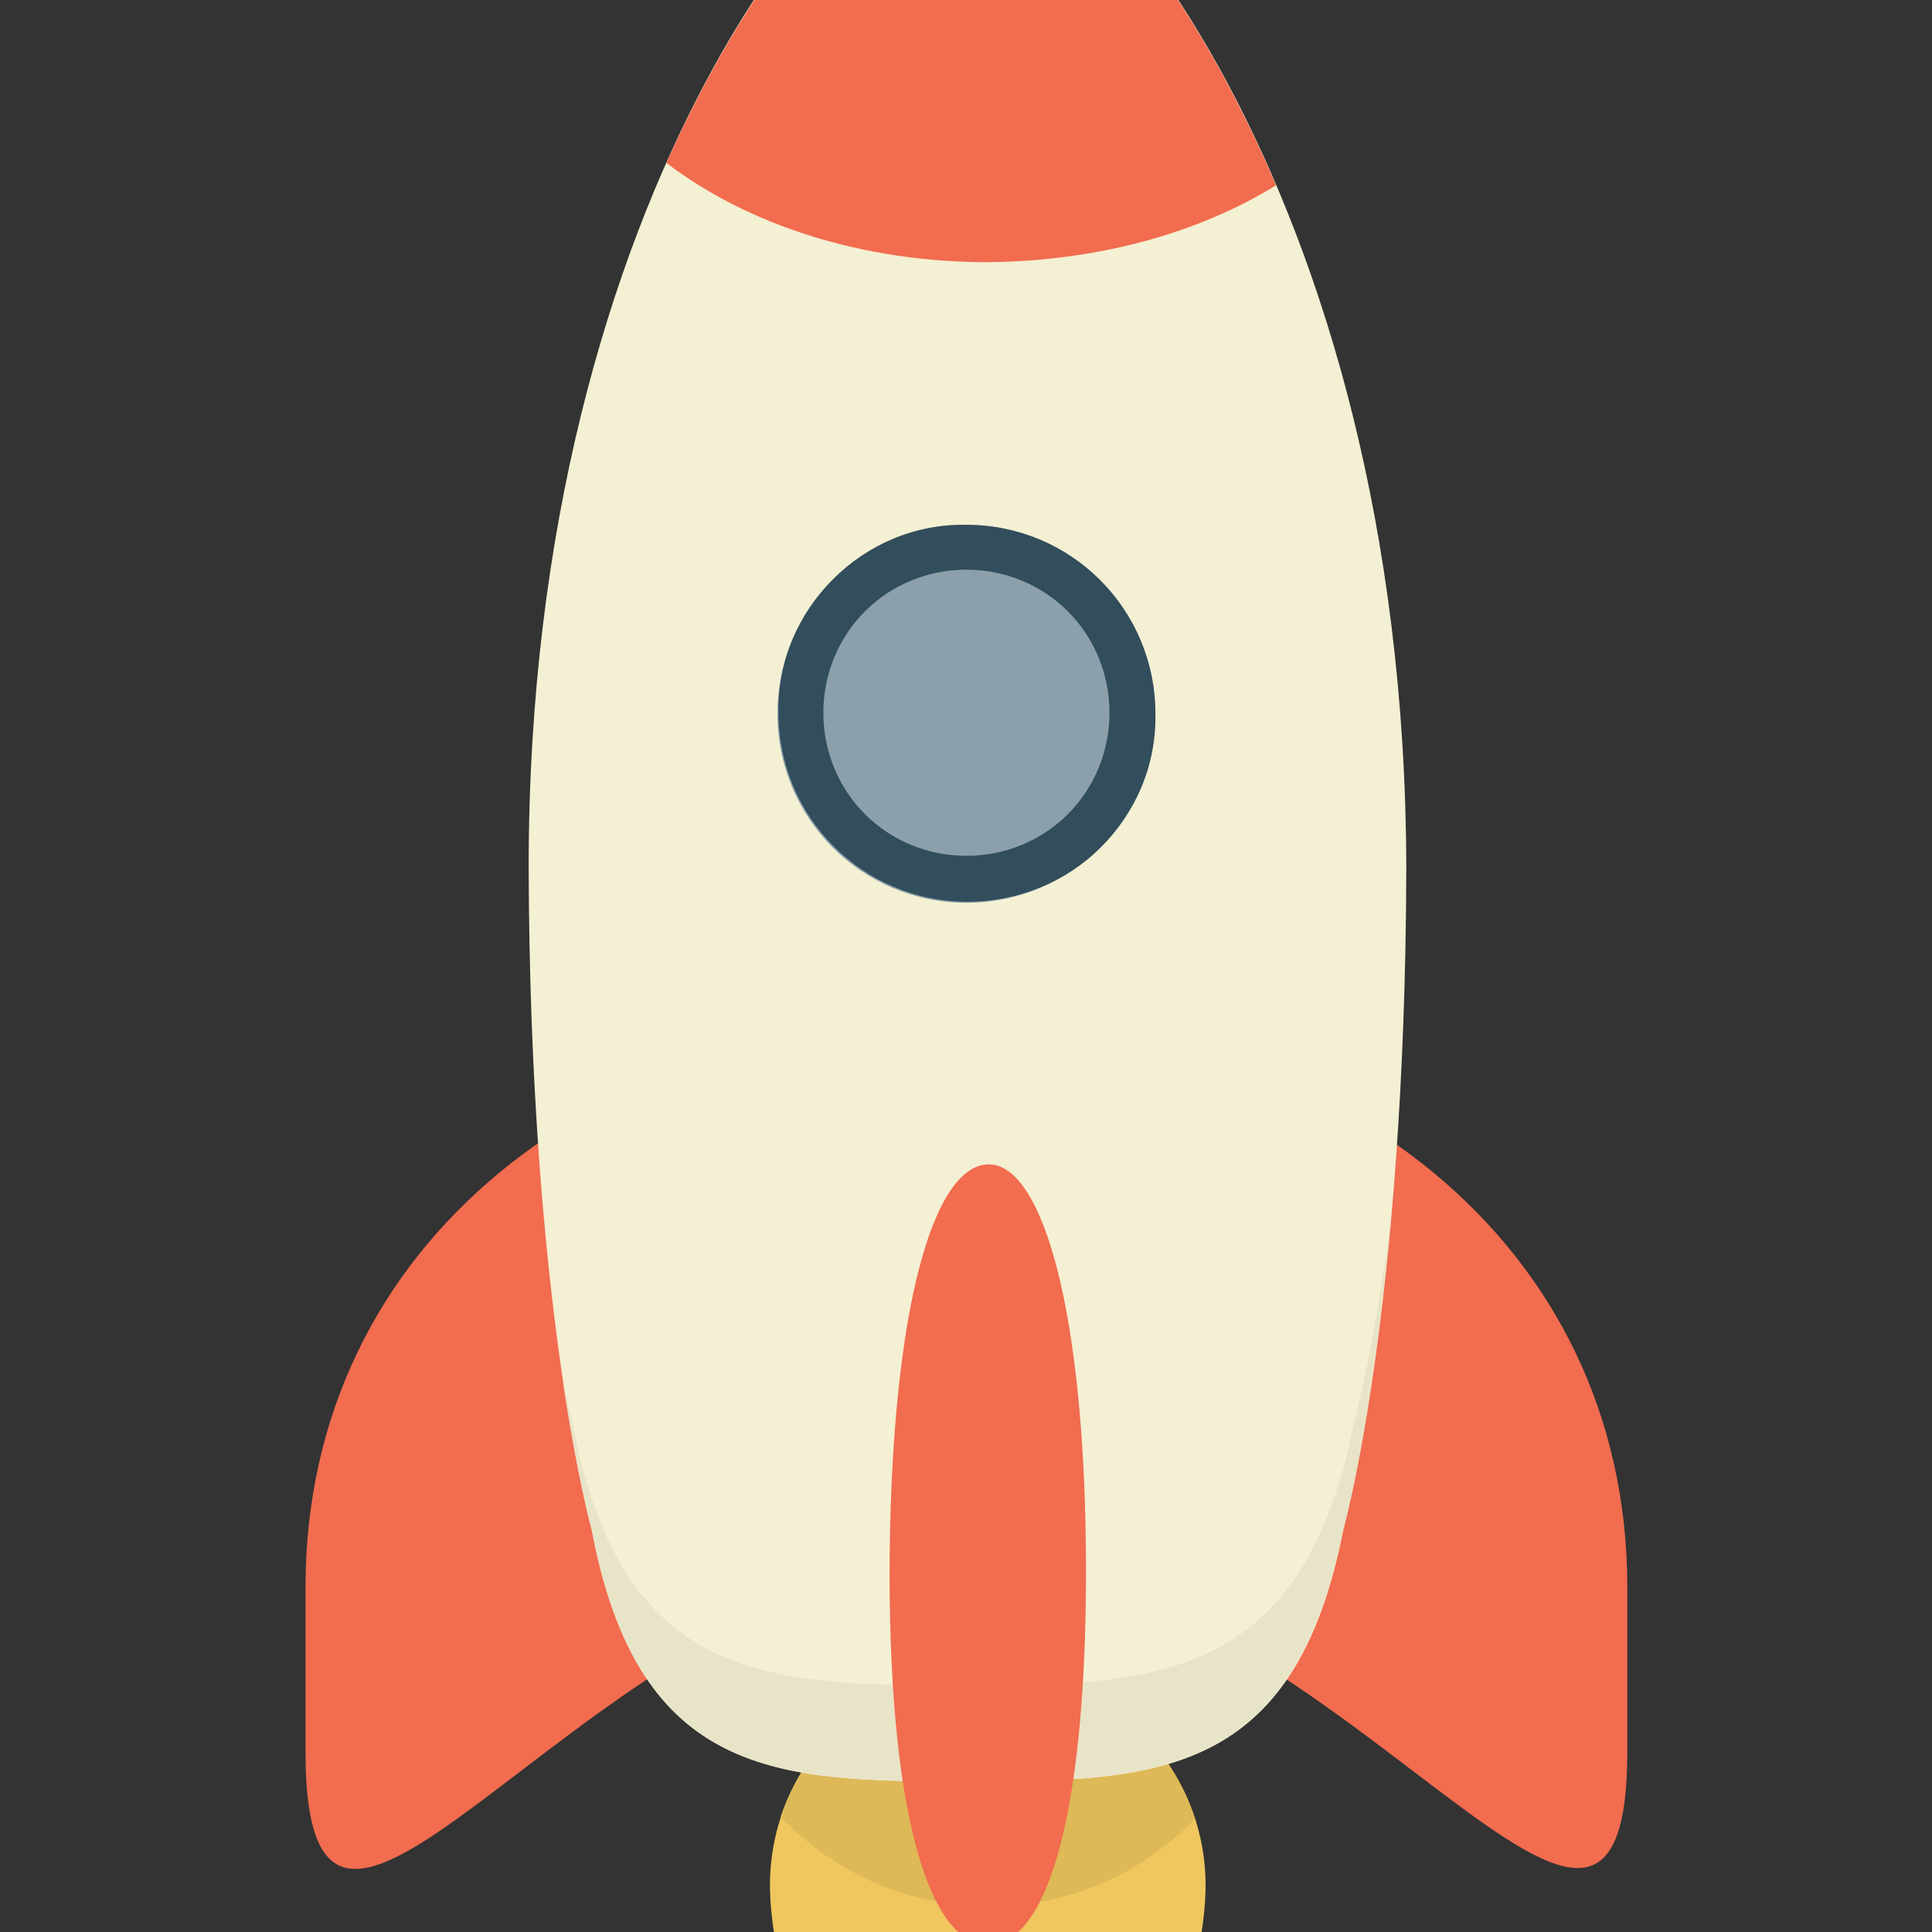 <svg id="icon-rocket__easyi-copy" viewBox="0 0 1024 1024" width="100%" height="100%"><rect x="0" y="0" width="1024" height="1024" fill="#333333" stroke="none"/><path d="M523.537 883.675c63.378 0 115.438 52.063 115.442 115.442 0 63.378-52.063 198.059-115.44 198.059s-115.442-134.681-115.44-198.059c-0.001-63.378 51.498-114.877 115.438-115.442z" fill="#EFC75E"></path><path d="M413.755 962.892l3.396 3.396c58.852 58.852 155.052 58.852 213.904 0l2.263-2.263c-14.713-46.403-58.286-79.789-110.349-79.789-50.359-0.566-93.936 32.818-109.215 78.656z" fill="#DEB957"></path><path d="M512.219 539.611c193.532 0 350.278 118.27 350.278 301.616v87.145c0 183.345-156.748-100.159-350.278-100.159s-350.283 284.639-350.283 100.159v-87.145c0.003-183.345 156.754-301.614 350.283-301.616z" fill="#F26C4F"></path><path d="M512.219-100.967c58.852 0 232.578 199.756 233.145 561.355-0.566 234.841-33.387 350.283-33.387 350.283-25.465 131.852-99.595 133.547-199.191 133.549s-174.29-1.132-199.191-133.549c0 0-32.822-116.573-33.387-351.414 0-361.029 172.596-560.789 232.011-560.22z" fill="#F4F0D3"></path><path d="M717.634 754.084c-27.163 136.944-104.123 139.207-207.114 139.207-104.123 0-181.082-1.131-207.114-139.207l-5.091-22.067c7.921 52.063 15.279 78.659 15.279 78.659 24.9 132.416 99.595 133.547 199.191 133.549s173.162-2.263 199.191-133.549c0 0 15.277-54.892 25.465-165.804-9.619 72.999-19.809 109.221-19.809 109.221z" fill="#E8E4C8"></path><path d="M512.219 278.176c55.456 0 100.159 44.704 100.159 100.159 0 55.456-44.704 100.159-100.159 100.159-55.456 0-100.159-44.704-100.159-100.159s45.271-100.729 100.159-100.159z" fill="#8BA0AB"></path><path d="M524.105 617.137c28.294 0 51.493 77.524 51.493 215.603s-23.199 198.625-52.063 198.059c-28.294 0-52.063-59.984-52.063-198.059 0.566-138.642 23.199-215.603 52.627-215.603z" fill="#F26C4F"></path><path d="M458.46 324.010c14.147-14.147 33.386-22.071 53.758-22.071s39.614 7.924 53.758 22.071 22.071 33.386 22.071 53.758c0 20.372-7.921 39.614-22.071 53.761s-33.386 22.067-53.758 22.067c-20.372 0-39.614-7.921-53.758-22.067s-22.067-33.386-22.067-53.761c-0.001-20.372 7.924-39.614 22.067-53.758M441.482 307.036c-18.107 18.107-29.426 43.007-28.86 70.735 0 55.456 44.704 100.159 100.159 100.159 27.163 0 52.627-10.752 70.735-28.86s29.426-43.007 28.86-70.735c0-55.456-44.704-100.159-100.159-100.159-27.728-0.566-52.627 10.752-70.735 28.86z" fill="#324D5B"></path><path d="M353.205 86.338c43.009 32.818 103.557 52.628 170.327 52.628 58.286-0.566 111.479-15.279 152.788-40.743-55.459-130.154-129.587-198.625-164.109-199.193-33.387-0.566-104.119 64.511-159.012 187.309z" fill="#F26C4F"></path></svg>